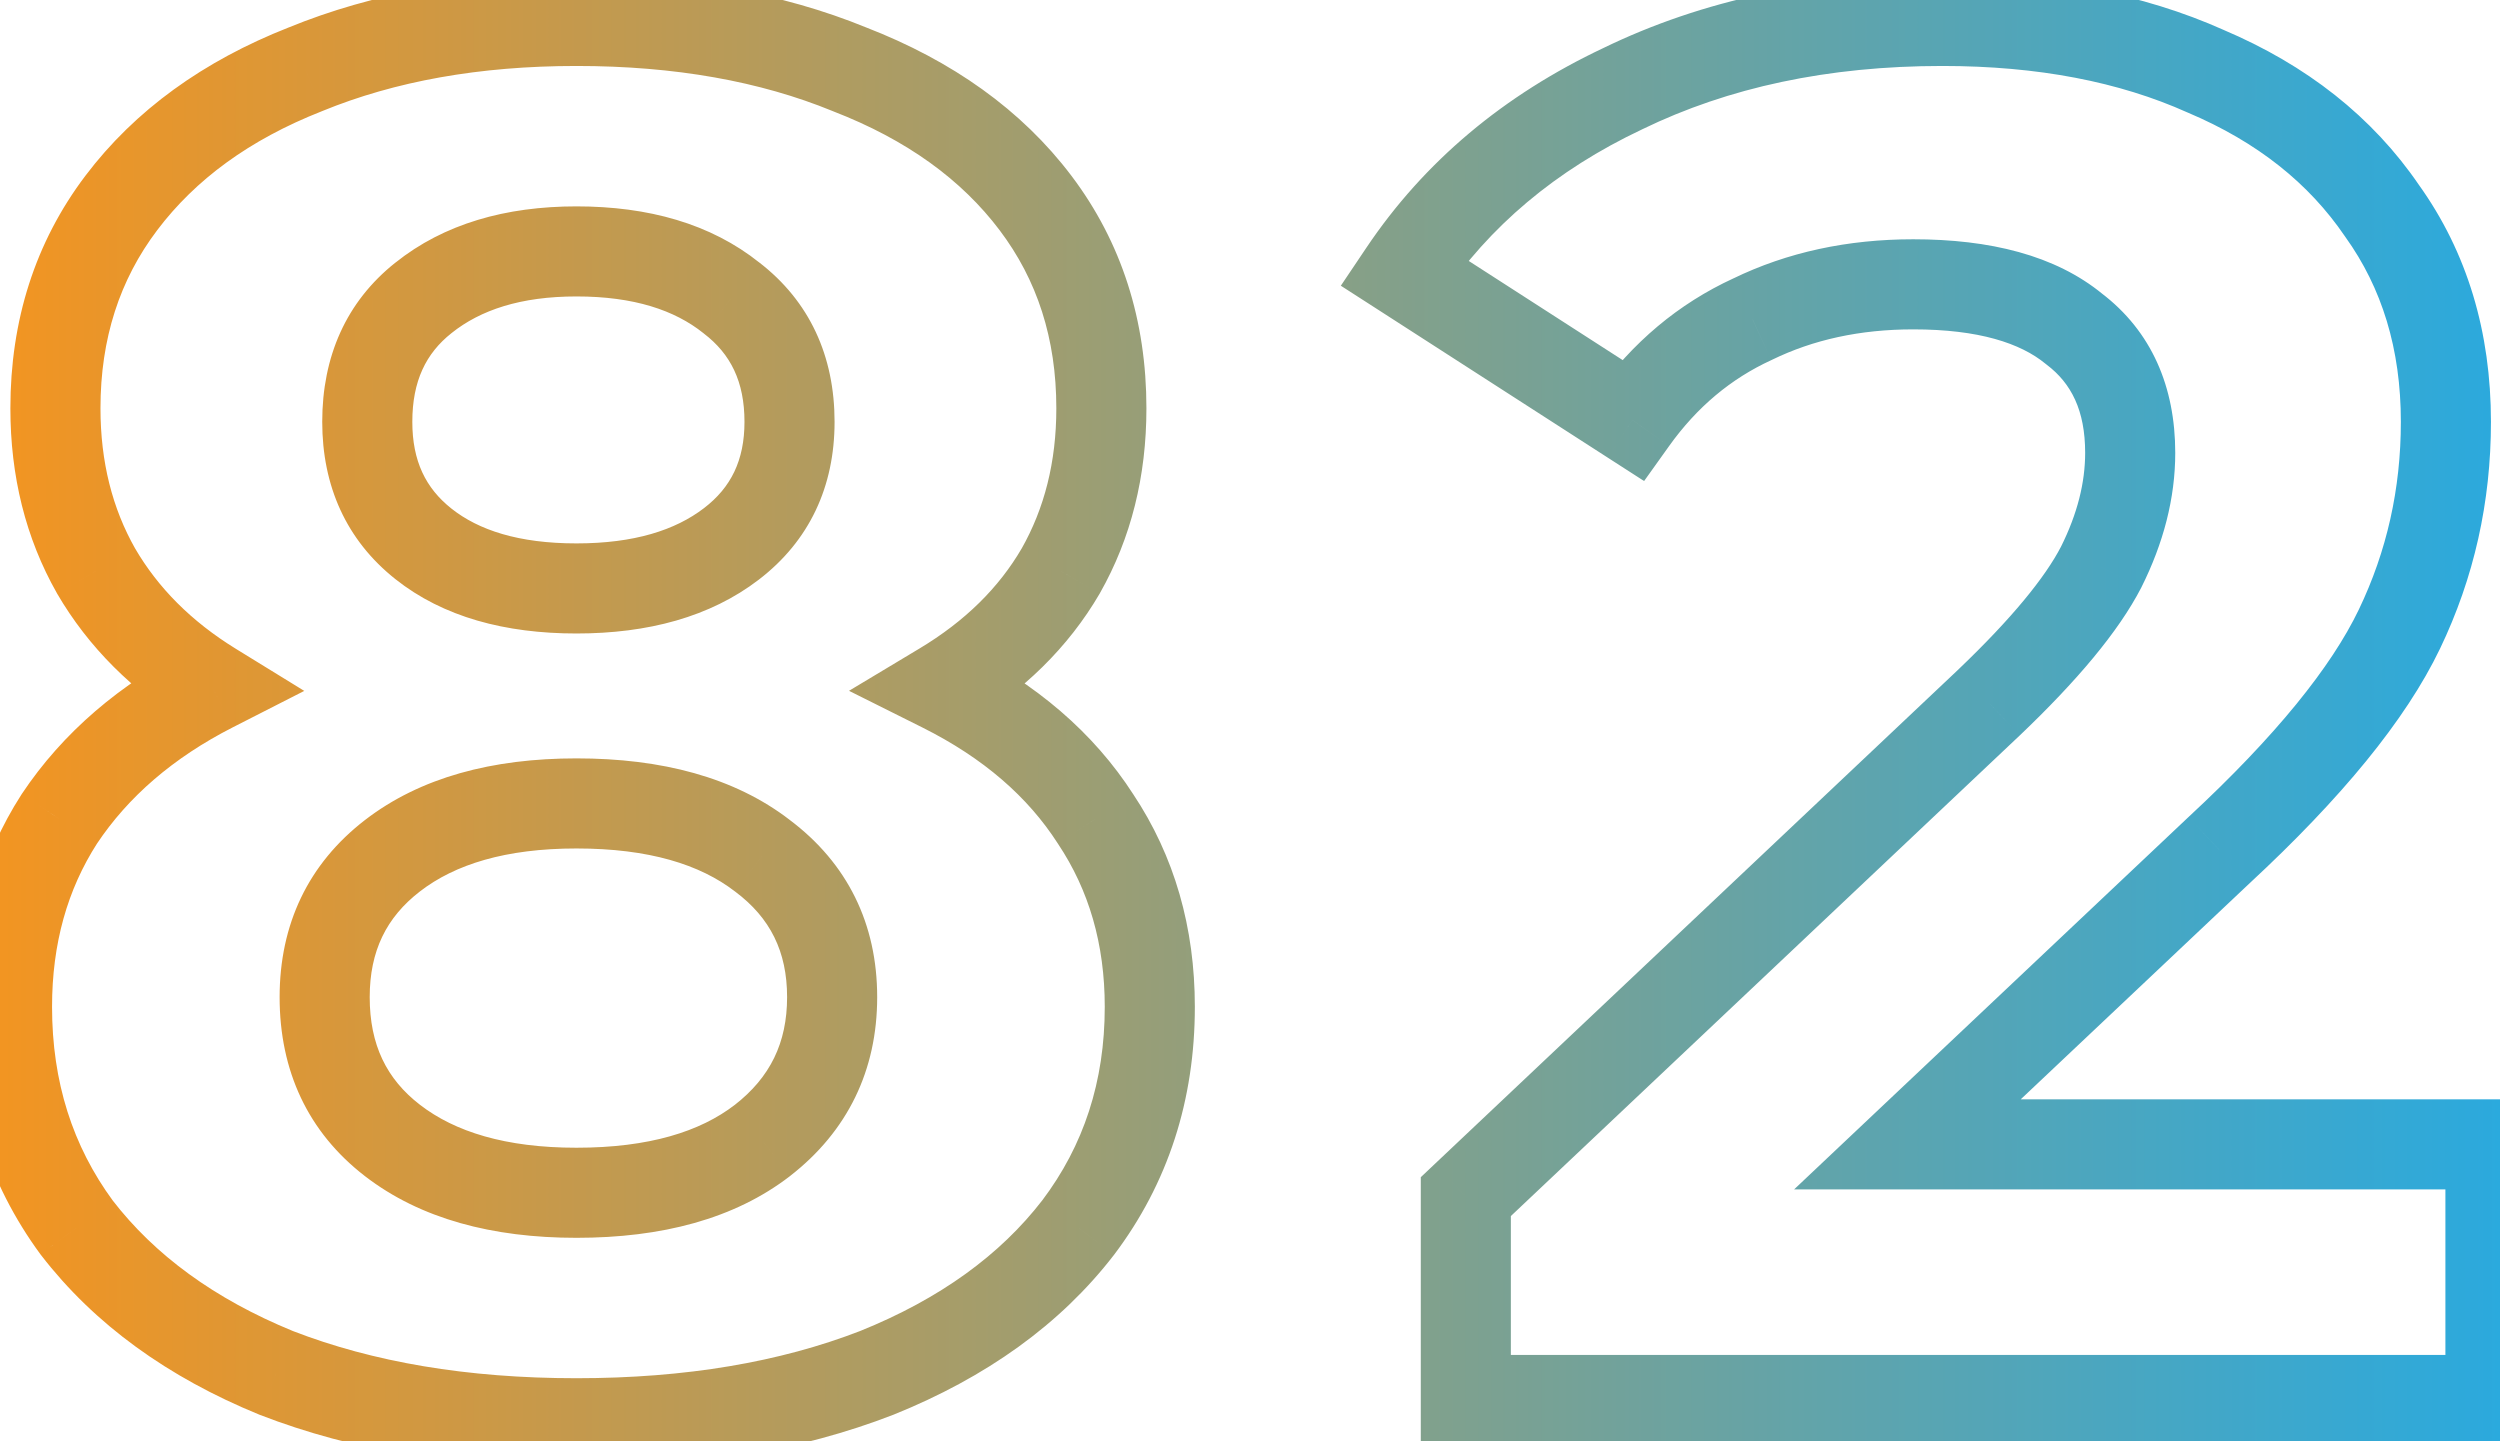 <svg width="111" height="64" viewBox="0 0 111 64" fill="none" xmlns="http://www.w3.org/2000/svg">
<path d="M41.849 30.512L40.82 28.797L37.696 30.672L40.955 32.301L41.849 30.512ZM48.643 36.361L46.961 37.442L46.97 37.456L46.979 37.47L48.643 36.361ZM47.869 54.507L49.453 55.727L49.459 55.72L49.465 55.712L47.869 54.507ZM38.925 60.956L39.649 62.821L39.661 62.816L39.673 62.812L38.925 60.956ZM12.265 60.956L11.508 62.808L11.525 62.815L11.541 62.821L12.265 60.956ZM3.407 54.507L1.795 55.691L1.809 55.709L1.823 55.727L3.407 54.507ZM2.633 36.361L0.969 35.251L0.96 35.265L0.951 35.279L2.633 36.361ZM9.427 30.512L10.335 32.294L13.509 30.676L10.475 28.809L9.427 30.512ZM4.267 25.352L2.528 26.34L2.534 26.35L2.539 26.36L4.267 25.352ZM13.555 3.079L14.287 4.94L14.3 4.934L14.313 4.929L13.555 3.079ZM37.721 3.079L36.963 4.929L36.981 4.937L36.999 4.944L37.721 3.079ZM45.977 9.013L47.573 7.807L47.573 7.807L45.977 9.013ZM47.095 25.352L48.823 26.36L48.829 26.35L48.834 26.34L47.095 25.352ZM18.801 13.226L20.044 14.793L20.05 14.788L18.801 13.226ZM18.801 24.148L17.558 25.715H17.558L18.801 24.148ZM32.475 13.226L31.226 14.788L31.242 14.801L31.258 14.814L32.475 13.226ZM33.851 50.636L35.073 52.22L35.079 52.215L33.851 50.636ZM33.851 37.995L32.629 39.578L32.64 39.586L32.651 39.594L33.851 37.995ZM17.425 37.995L16.203 36.411L17.425 37.995ZM17.425 50.636L16.203 52.22H16.203L17.425 50.636ZM40.955 32.301C43.668 33.658 45.637 35.383 46.961 37.442L50.325 35.279C48.553 32.522 45.993 30.348 42.743 28.724L40.955 32.301ZM46.979 37.47C48.346 39.52 49.051 41.907 49.051 44.703H53.051C53.051 41.191 52.151 38.017 50.307 35.251L46.979 37.47ZM49.051 44.703C49.051 48.021 48.116 50.86 46.273 53.301L49.465 55.712C51.864 52.534 53.051 48.837 53.051 44.703H49.051ZM46.285 53.285C44.419 55.706 41.752 57.661 38.178 59.102L39.673 62.812C43.781 61.156 47.076 58.811 49.453 55.727L46.285 53.285ZM38.202 59.092C34.636 60.475 30.447 61.193 25.595 61.193V65.192C30.834 65.192 35.531 64.419 39.649 62.821L38.202 59.092ZM25.595 61.193C20.743 61.193 16.554 60.475 12.989 59.092L11.541 62.821C15.659 64.419 20.356 65.192 25.595 65.192V61.193ZM13.022 59.105C9.507 57.667 6.862 55.712 4.991 53.285L1.823 55.727C4.195 58.805 7.456 61.15 11.508 62.808L13.022 59.105ZM5.019 53.322C3.225 50.881 2.311 48.034 2.311 44.703H-1.689C-1.689 48.824 -0.539 52.514 1.795 55.691L5.019 53.322ZM2.311 44.703C2.311 41.892 2.996 39.495 4.315 37.442L0.951 35.279C-0.826 38.042 -1.689 41.206 -1.689 44.703H2.311ZM4.297 37.47C5.688 35.384 7.675 33.651 10.335 32.294L8.519 28.731C5.331 30.356 2.789 32.522 0.969 35.251L4.297 37.47ZM10.475 28.809C8.491 27.588 7.017 26.097 5.995 24.345L2.539 26.36C3.925 28.736 5.891 30.685 8.379 32.216L10.475 28.809ZM6.006 24.365C4.991 22.576 4.461 20.514 4.461 18.128H0.461C0.461 21.132 1.135 23.887 2.528 26.34L6.006 24.365ZM4.461 18.128C4.461 15.029 5.316 12.422 6.981 10.218L3.789 7.807C1.556 10.763 0.461 14.234 0.461 18.128H4.461ZM6.981 10.218C8.674 7.977 11.076 6.203 14.287 4.94L12.823 1.217C9.039 2.706 5.995 4.888 3.789 7.807L6.981 10.218ZM14.313 4.929C17.527 3.612 21.275 2.929 25.595 2.929V-1.071C20.856 -1.071 16.577 -0.322 12.797 1.228L14.313 4.929ZM25.595 2.929C29.976 2.929 33.751 3.613 36.963 4.929L38.48 1.228C34.696 -0.323 30.388 -1.071 25.595 -1.071V2.929ZM36.999 4.944C40.27 6.21 42.694 7.984 44.381 10.218L47.573 7.807C45.362 4.881 42.282 2.699 38.443 1.213L36.999 4.944ZM44.381 10.218C46.047 12.422 46.901 15.029 46.901 18.128H50.901C50.901 14.234 49.806 10.763 47.573 7.807L44.381 10.218ZM46.901 18.128C46.901 20.514 46.371 22.576 45.356 24.365L48.834 26.34C50.227 23.887 50.901 21.132 50.901 18.128H46.901ZM45.367 24.345C44.353 26.085 42.86 27.574 40.82 28.797L42.878 32.227C45.425 30.699 47.429 28.748 48.823 26.36L45.367 24.345ZM25.595 9.163C22.459 9.163 19.714 9.935 17.552 11.665L20.05 14.788C21.328 13.766 23.113 13.162 25.595 13.162V9.163ZM17.558 11.659C15.361 13.402 14.307 15.844 14.307 18.73H18.307C18.307 16.915 18.915 15.688 20.044 14.793L17.558 11.659ZM14.307 18.73C14.307 21.578 15.375 23.984 17.558 25.715L20.044 22.581C18.902 21.676 18.307 20.47 18.307 18.73H14.307ZM17.558 25.715C19.681 27.399 22.435 28.127 25.595 28.127V24.127C23.022 24.127 21.247 23.535 20.044 22.581L17.558 25.715ZM25.595 28.127C28.76 28.127 31.525 27.397 33.692 25.736L31.258 22.561C29.985 23.537 28.163 24.127 25.595 24.127V28.127ZM33.692 25.736C35.938 24.014 37.055 21.604 37.055 18.73H33.055C33.055 20.444 32.452 21.646 31.258 22.561L33.692 25.736ZM37.055 18.73C37.055 15.819 35.952 13.372 33.692 11.639L31.258 14.814C32.438 15.718 33.055 16.941 33.055 18.73H37.055ZM33.724 11.665C31.555 9.929 28.778 9.163 25.595 9.163V13.162C28.146 13.162 29.955 13.772 31.226 14.788L33.724 11.665ZM25.595 54.959C29.369 54.959 32.604 54.124 35.073 52.22L32.629 49.053C31.084 50.245 28.816 50.959 25.595 50.959V54.959ZM35.079 52.215C37.635 50.227 38.947 47.521 38.947 44.273H34.947C34.947 46.299 34.195 47.835 32.623 49.058L35.079 52.215ZM38.947 44.273C38.947 41.022 37.632 38.33 35.051 36.395L32.651 39.594C34.198 40.755 34.947 42.248 34.947 44.273H38.947ZM35.073 36.411C32.604 34.507 29.369 33.672 25.595 33.672V37.672C28.816 37.672 31.084 38.386 32.629 39.578L35.073 36.411ZM25.595 33.672C21.869 33.672 18.666 34.511 16.203 36.411L18.647 39.578C20.197 38.382 22.441 37.672 25.595 37.672V33.672ZM16.203 36.411C13.683 38.355 12.415 41.045 12.415 44.273H16.415C16.415 42.226 17.154 40.73 18.647 39.578L16.203 36.411ZM12.415 44.273C12.415 47.542 13.671 50.267 16.203 52.22L18.647 49.053C17.166 47.911 16.415 46.393 16.415 44.273H12.415ZM16.203 52.22C18.666 54.12 21.869 54.959 25.595 54.959V50.959C22.441 50.959 20.197 50.249 18.647 49.053L16.203 52.22ZM110.576 50.809H112.576V48.809H110.576V50.809ZM110.576 62.16V64.16H112.576V62.16H110.576ZM65.082 62.16H63.083V64.16H65.082V62.16ZM65.082 53.13L63.709 51.676L63.083 52.268V53.13H65.082ZM88.302 31.201L89.676 32.655L89.683 32.648L88.302 31.201ZM93.29 25.18L95.067 26.099L95.073 26.087L95.079 26.075L93.29 25.18ZM92.087 14.602L90.817 16.148L90.847 16.172L90.878 16.196L92.087 14.602ZM77.811 14.172L78.645 15.99L78.665 15.981L78.685 15.971L77.811 14.172ZM72.478 18.645L71.395 20.326L72.998 21.358L74.106 19.807L72.478 18.645ZM62.331 12.108L60.671 10.993L59.533 12.686L61.248 13.79L62.331 12.108ZM72.049 3.939L72.903 5.747L72.913 5.742L72.923 5.737L72.049 3.939ZM97.934 3.165L97.116 4.99L97.135 4.998L97.154 5.006L97.934 3.165ZM105.76 9.357L104.107 10.482L104.121 10.502L104.135 10.522L105.76 9.357ZM106.534 27.933L108.338 28.798L106.534 27.933ZM98.537 37.736L97.176 36.27L97.17 36.276L97.163 36.282L98.537 37.736ZM84.691 50.809L83.317 49.354L79.659 52.809H84.691V50.809ZM108.576 50.809V62.16H112.576V50.809H108.576ZM110.576 60.16H65.082V64.16H110.576V60.16ZM67.082 62.16V53.13H63.083V62.16H67.082ZM66.456 54.584L89.676 32.654L86.929 29.747L63.709 51.676L66.456 54.584ZM89.683 32.648C92.2 30.248 94.053 28.059 95.067 26.099L91.514 24.262C90.808 25.628 89.336 27.451 86.922 29.753L89.683 32.648ZM95.079 26.075C96.056 24.121 96.581 22.125 96.581 20.107H92.581C92.581 21.413 92.245 22.8 91.502 24.286L95.079 26.075ZM96.581 20.107C96.581 17.182 95.537 14.71 93.295 13.009L90.878 16.196C91.961 17.018 92.581 18.215 92.581 20.107H96.581ZM93.356 13.057C91.249 11.326 88.335 10.624 84.948 10.624V14.624C87.868 14.624 89.714 15.242 90.817 16.148L93.356 13.057ZM84.948 10.624C82.044 10.624 79.36 11.194 76.936 12.374L78.685 15.971C80.503 15.086 82.578 14.624 84.948 14.624V10.624ZM76.975 12.355C74.519 13.484 72.475 15.208 70.851 17.482L74.106 19.807C75.349 18.067 76.859 16.811 78.645 15.99L76.975 12.355ZM73.561 16.963L63.413 10.427L61.248 13.79L71.395 20.326L73.561 16.963ZM63.99 13.224C66.123 10.051 69.073 7.556 72.903 5.747L71.195 2.13C66.768 4.22 63.239 7.171 60.671 10.993L63.99 13.224ZM72.923 5.737C76.738 3.883 81.16 2.929 86.239 2.929V-1.071C80.652 -1.071 75.615 -0.019 71.174 2.14L72.923 5.737ZM86.239 2.929C90.491 2.929 94.1 3.637 97.116 4.99L98.753 1.339C95.118 -0.29 90.93 -1.071 86.239 -1.071V2.929ZM97.154 5.006C100.229 6.309 102.515 8.144 104.107 10.482L107.414 8.231C105.336 5.18 102.405 2.887 98.715 1.323L97.154 5.006ZM104.135 10.522C105.756 12.782 106.598 15.487 106.598 18.73H110.598C110.598 14.75 109.549 11.206 107.386 8.191L104.135 10.522ZM106.598 18.73C106.598 21.707 105.974 24.478 104.731 27.067L108.338 28.798C109.847 25.654 110.598 22.29 110.598 18.73H106.598ZM104.731 27.067C103.514 29.603 101.058 32.669 97.176 36.27L99.897 39.203C103.926 35.465 106.803 31.995 108.338 28.798L104.731 27.067ZM97.163 36.282L83.317 49.354L86.063 52.263L99.909 39.191L97.163 36.282ZM84.691 52.809H110.576V48.809H84.691V52.809Z" fill="url(#paint0_linear_64_4119)"/>
<defs>
<linearGradient id="paint0_linear_64_4119" x1="-2.699" y1="31.66" x2="113.301" y2="31.66" gradientUnits="userSpaceOnUse">
<stop stop-color="#F7941D"/>
<stop offset="1" stop-color="#27AAE1"/>
</linearGradient>
</defs>
</svg>
